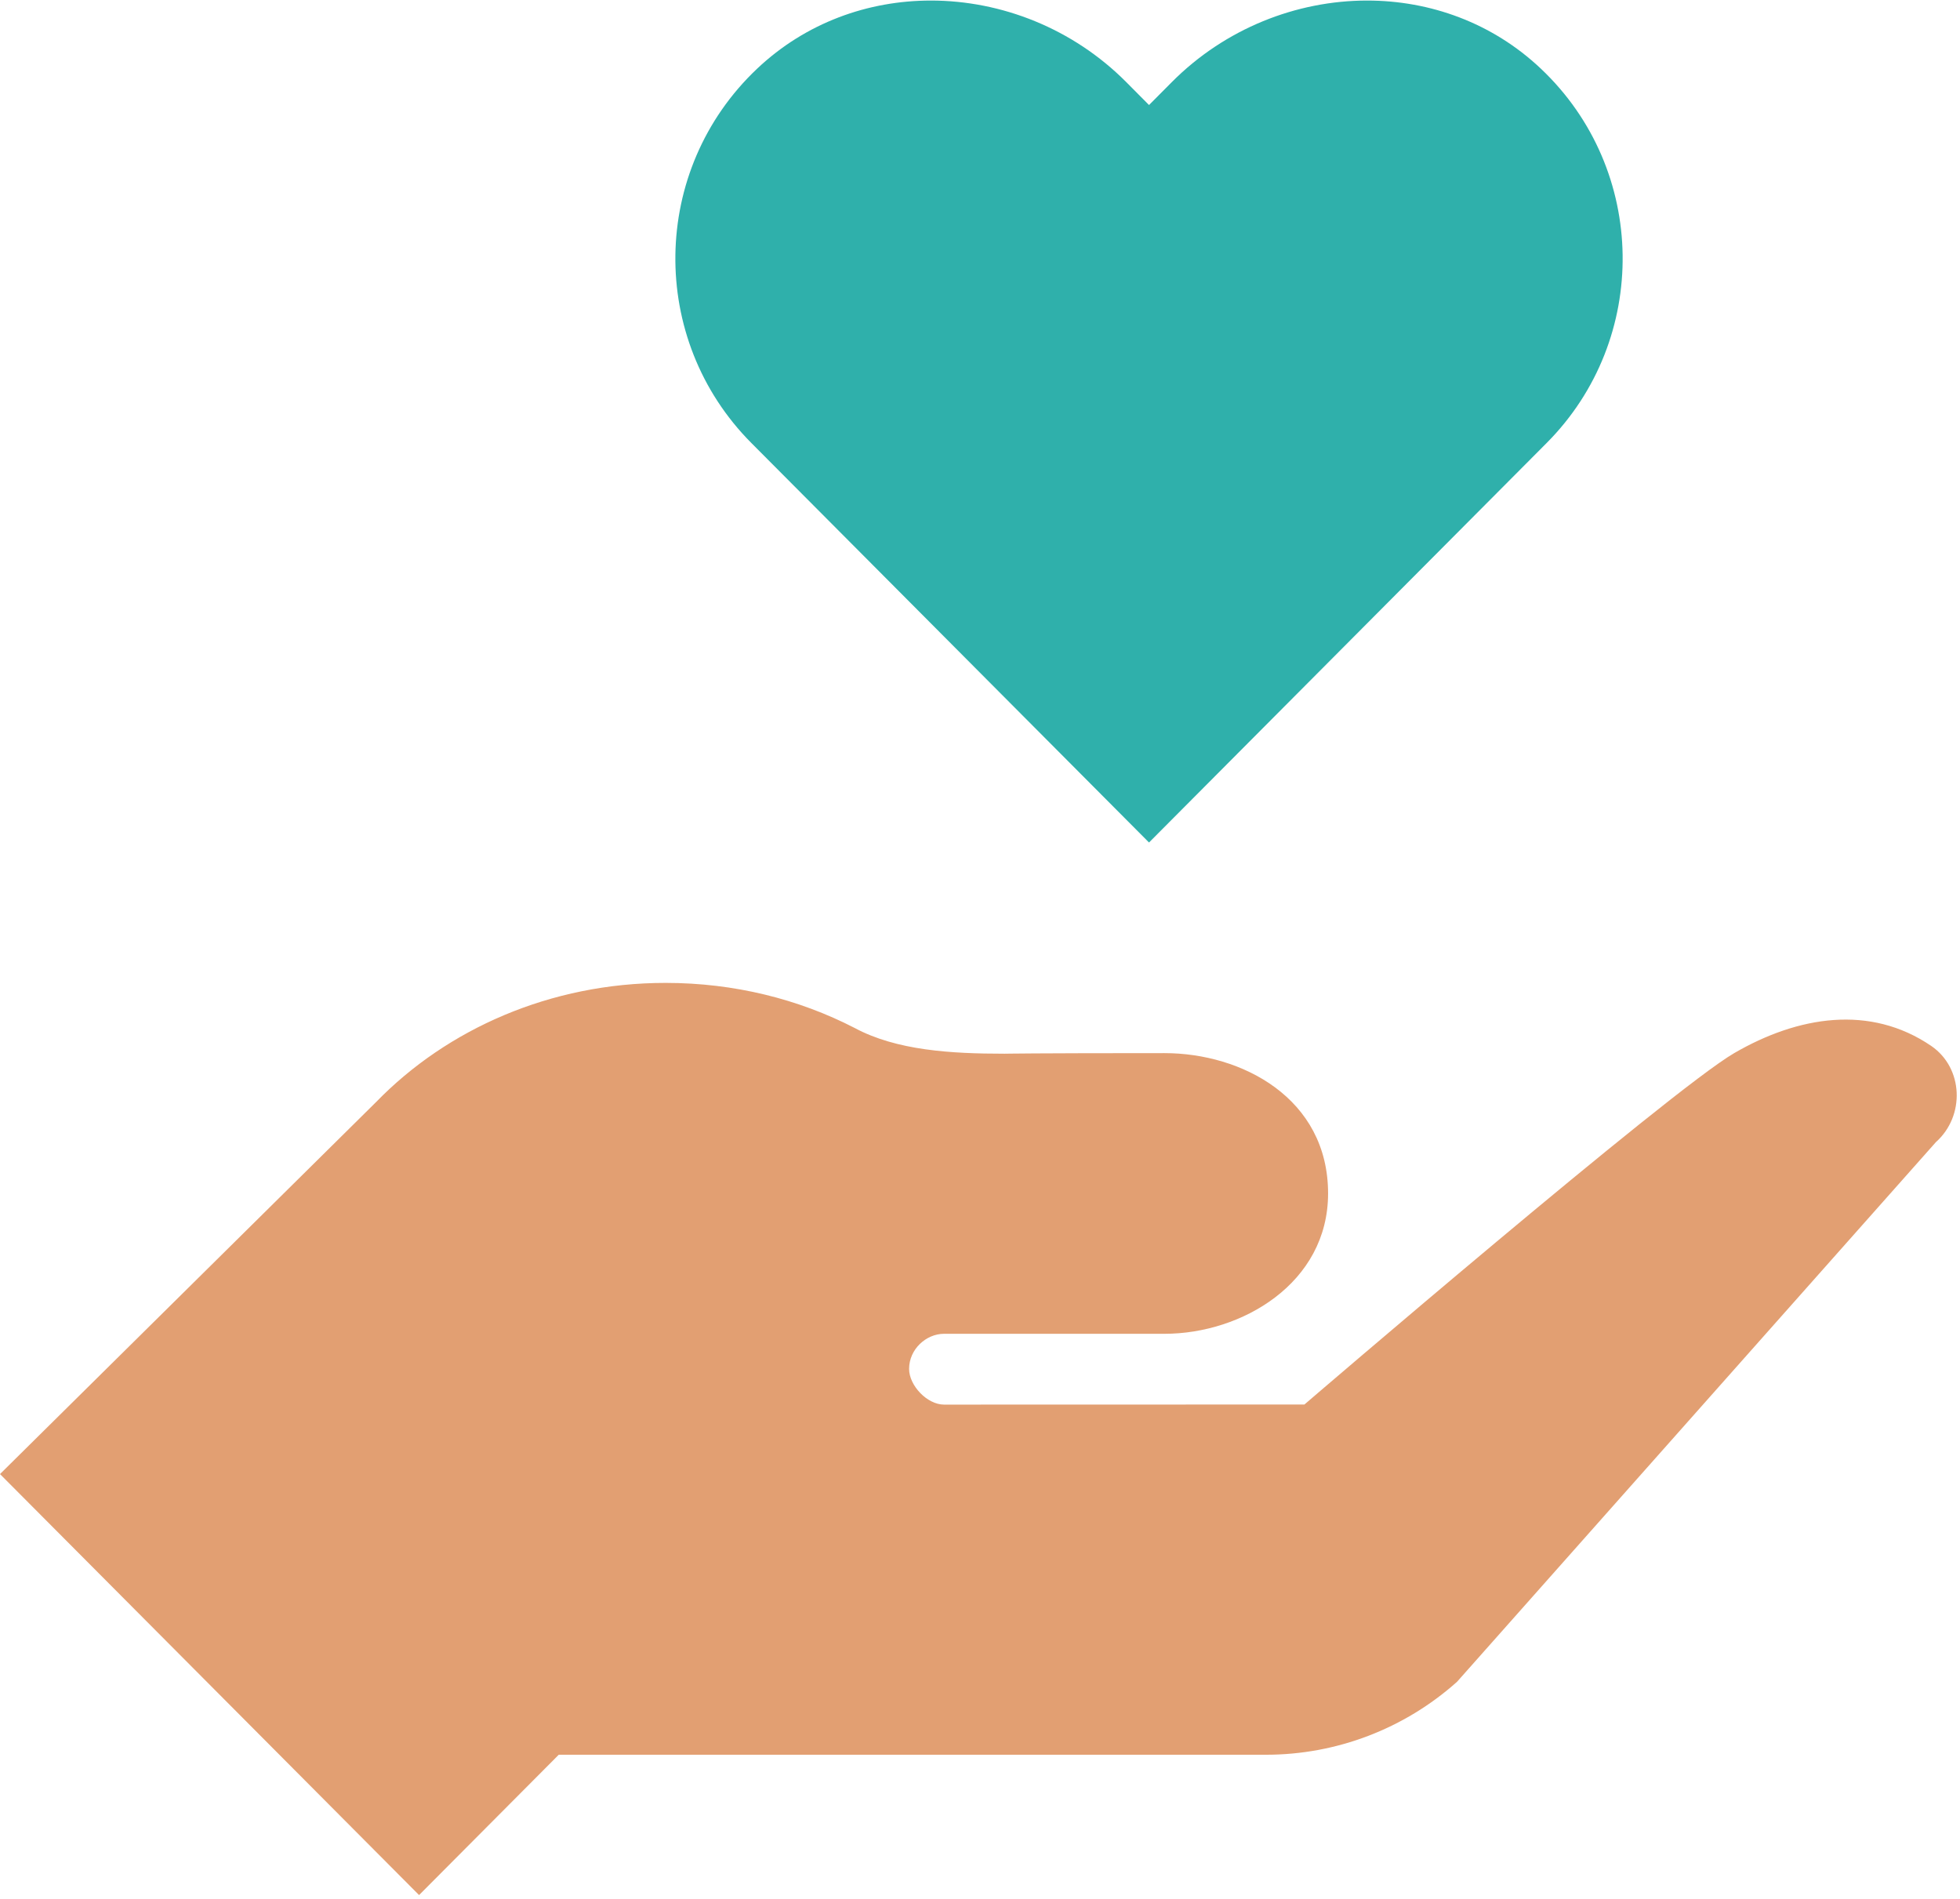 <svg width="64" height="62" viewBox="0 0 64 62" fill="none" xmlns="http://www.w3.org/2000/svg">
<path fill-rule="evenodd" clip-rule="evenodd" d="M50.315 2.243C48.725 0.74 46.691 0.018 44.641 0.018C42.333 0.018 40.002 0.932 38.264 2.68L37.519 3.429L36.773 2.678C35.035 0.932 32.704 0.018 30.396 0.018C28.346 0.018 26.312 0.74 24.722 2.243C21.226 5.548 21.164 11.079 24.535 14.465L37.519 27.508L50.502 14.465C53.873 11.079 53.811 5.548 50.315 2.243Z" fill="#2FB0AB"/>
<path fill-rule="evenodd" clip-rule="evenodd" d="M63.059 34.149C61.064 32.791 58.712 33.175 56.63 34.383C54.548 35.59 42.593 45.858 42.593 45.858L30.825 45.861C30.278 45.861 29.685 45.242 29.685 44.695C29.685 44.051 30.243 43.549 30.825 43.549H38.025C40.545 43.549 43.366 41.9 43.366 38.967C43.366 35.851 40.545 34.385 38.025 34.385C33.653 34.385 32.802 34.404 32.802 34.404C31.051 34.404 29.274 34.298 27.906 33.563C26.081 32.623 23.979 32.092 21.734 32.092C17.967 32.092 14.594 33.602 12.281 35.982L0 48.129L13.684 61.875L18.245 57.293H41.341C43.64 57.293 45.859 56.445 47.576 54.912L63.214 37.29C64.17 36.438 64.115 34.871 63.059 34.149Z" fill="#E29F72"/>
</svg>

